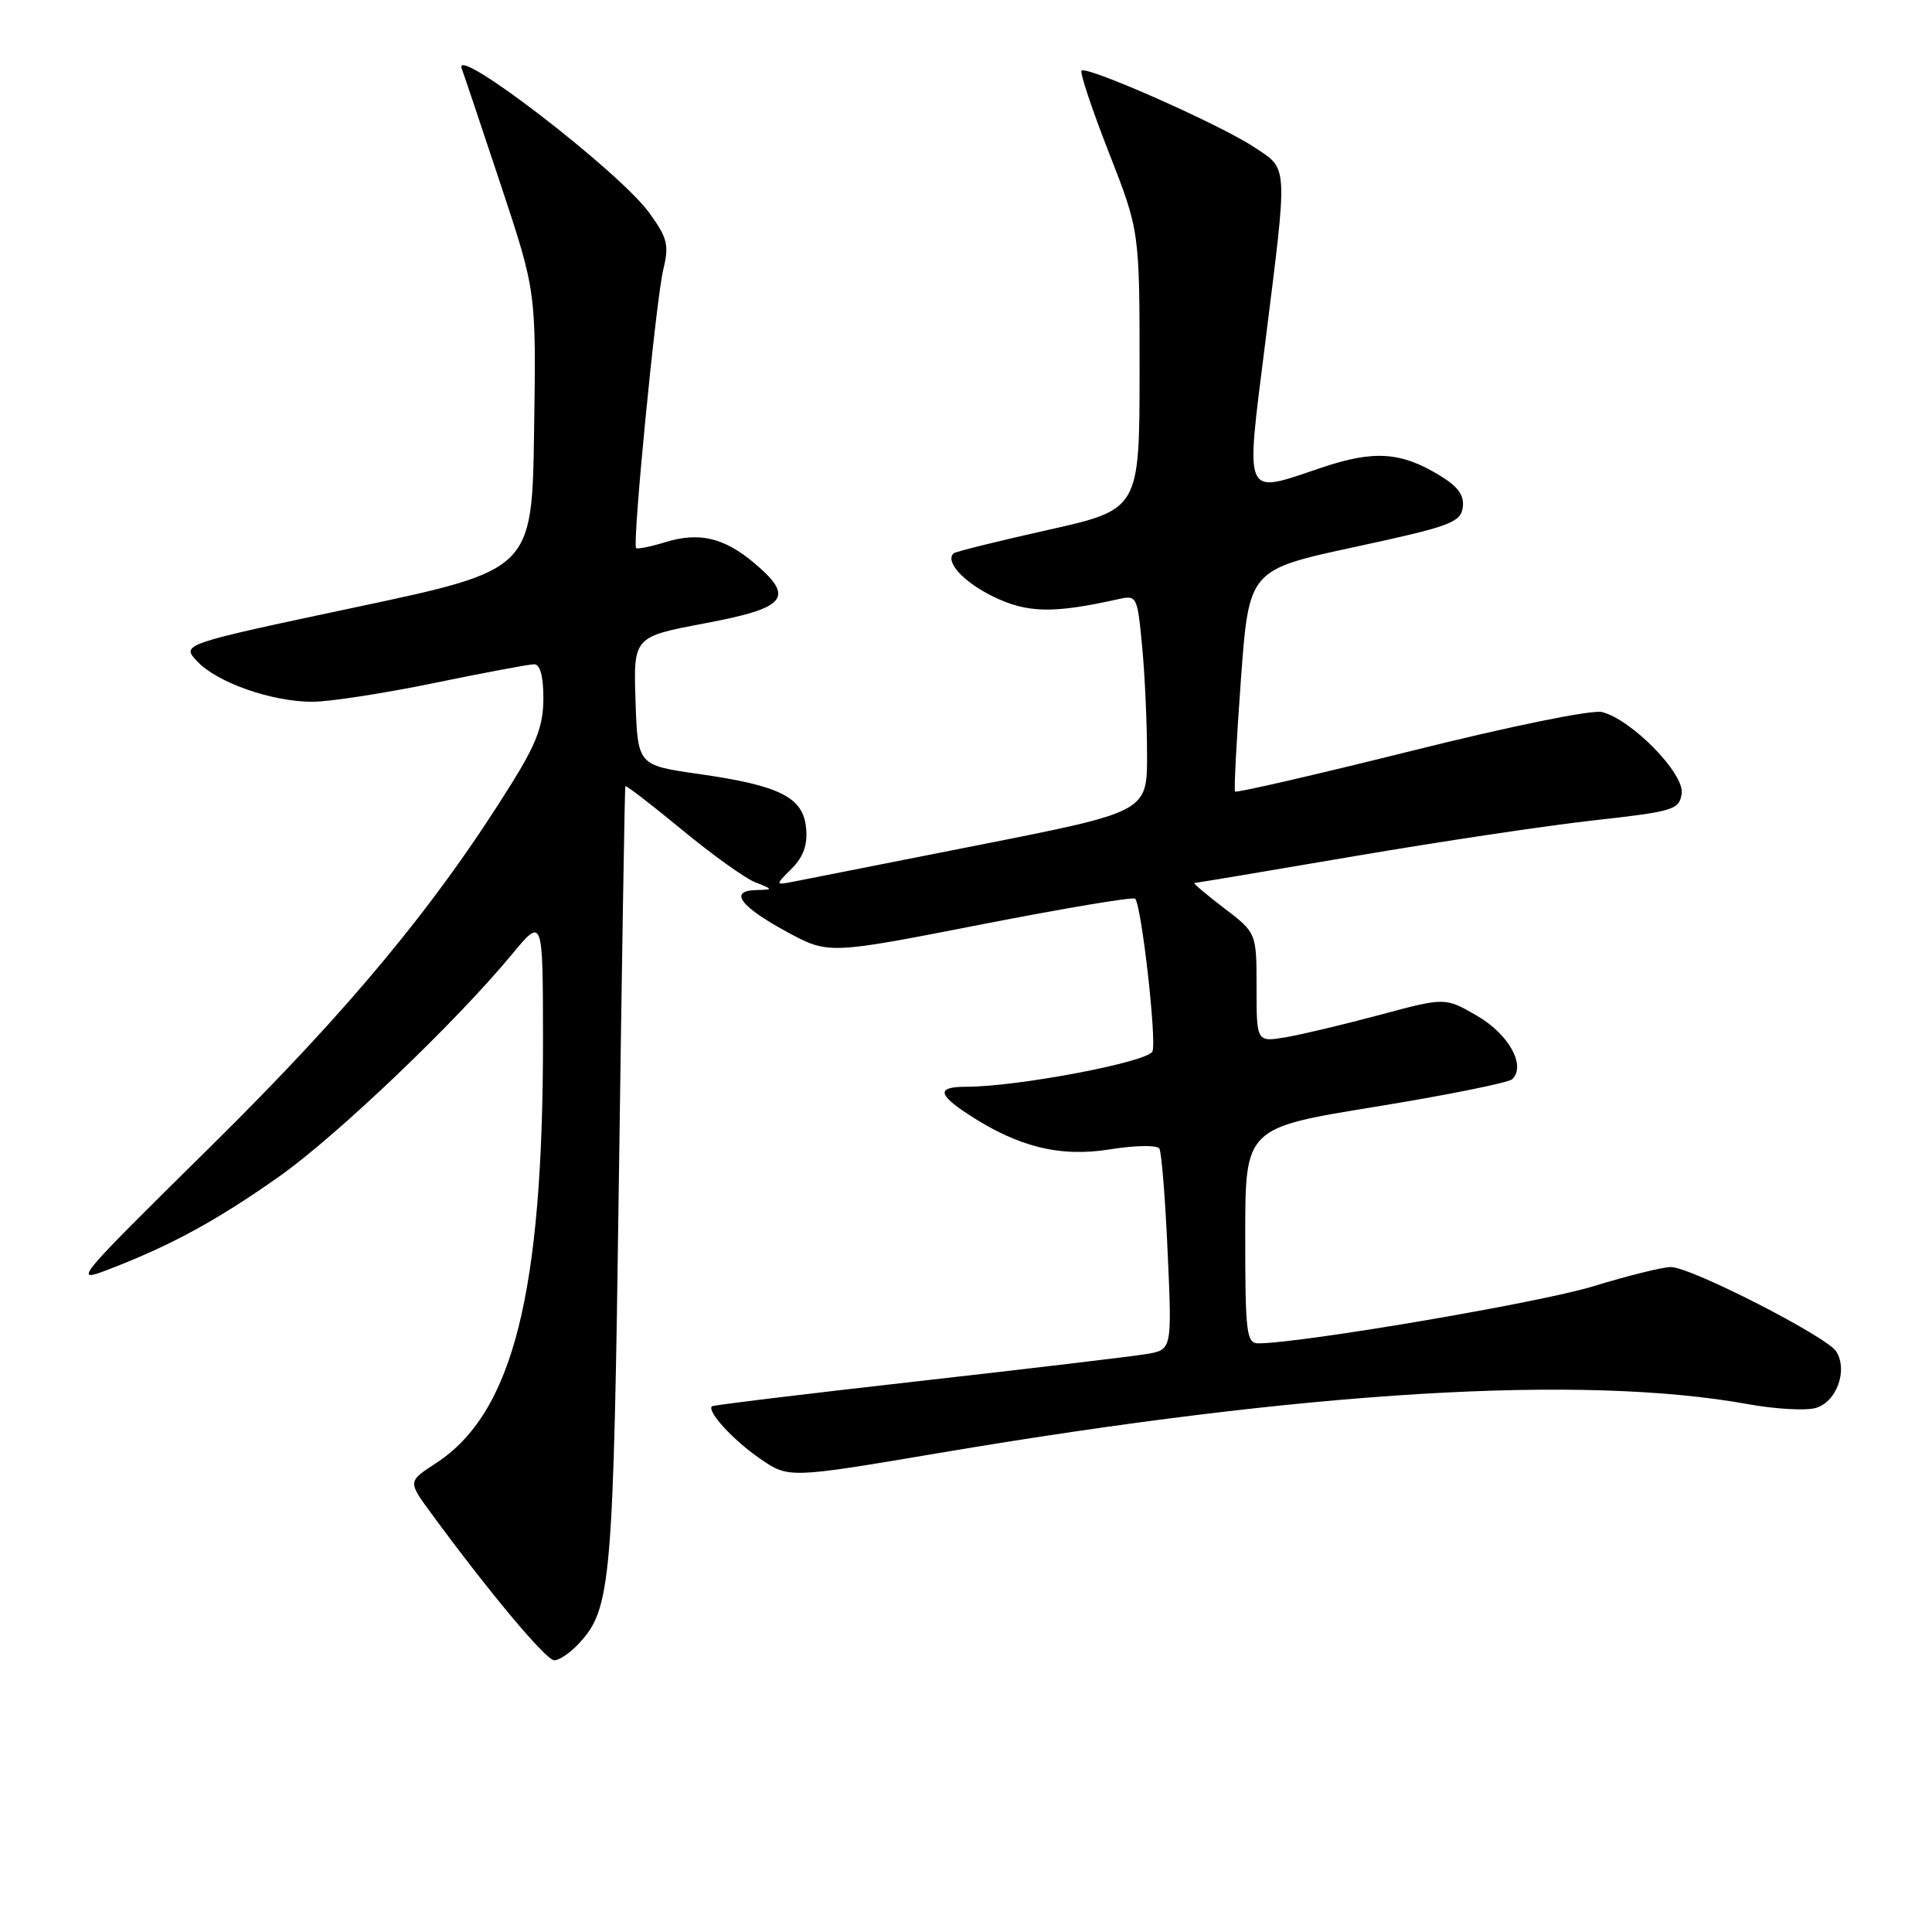 <?xml version="1.0" encoding="UTF-8" standalone="no"?>
<!DOCTYPE svg PUBLIC "-//W3C//DTD SVG 1.1//EN" "http://www.w3.org/Graphics/SVG/1.1/DTD/svg11.dtd" >
<svg xmlns="http://www.w3.org/2000/svg" xmlns:xlink="http://www.w3.org/1999/xlink" version="1.1" viewBox="0 0 256 256">
 <g >
 <path fill="currentColor"
d=" M 76.73 217.75 C 80.99 213.13 81.28 209.83 82.01 156.00 C 82.40 127.67 82.78 104.36 82.86 104.18 C 82.94 104.01 86.27 106.57 90.28 109.88 C 94.28 113.19 98.67 116.34 100.03 116.89 C 102.50 117.87 102.50 117.87 100.17 117.94 C 96.55 118.03 98.06 120.10 104.20 123.44 C 109.76 126.46 109.76 126.46 129.85 122.53 C 140.89 120.37 150.15 118.81 150.41 119.08 C 151.25 119.91 153.28 137.83 152.71 139.31 C 152.18 140.71 134.85 144.00 128.06 144.00 C 124.15 144.00 124.20 144.97 128.26 147.63 C 134.87 151.98 140.45 153.36 147.05 152.30 C 150.38 151.76 153.32 151.71 153.62 152.19 C 153.91 152.66 154.41 158.85 154.72 165.95 C 155.30 178.85 155.30 178.85 151.90 179.42 C 150.03 179.73 136.37 181.36 121.55 183.03 C 106.73 184.70 94.48 186.19 94.33 186.34 C 93.65 187.01 97.16 190.84 100.68 193.26 C 104.50 195.90 104.50 195.90 124.50 192.52 C 173.36 184.27 209.77 182.08 231.75 186.08 C 235.19 186.70 239.12 186.93 240.49 186.59 C 243.29 185.89 244.89 181.67 243.33 179.10 C 242.16 177.15 224.07 167.90 221.41 167.89 C 220.36 167.88 215.72 169.03 211.11 170.44 C 204.06 172.61 172.47 177.98 166.75 178.00 C 165.16 178.00 165.00 176.66 165.00 163.72 C 165.00 149.45 165.00 149.45 182.25 146.65 C 191.74 145.11 199.89 143.46 200.38 143.00 C 202.23 141.20 199.93 137.05 195.74 134.61 C 191.50 132.15 191.50 132.15 182.89 134.46 C 178.16 135.73 172.54 137.07 170.39 137.44 C 166.50 138.09 166.50 138.09 166.50 130.85 C 166.50 123.61 166.50 123.61 162.17 120.31 C 159.79 118.49 158.03 117.00 158.26 117.00 C 158.50 117.00 167.96 115.41 179.29 113.48 C 190.63 111.54 204.99 109.39 211.20 108.70 C 221.79 107.52 222.52 107.30 222.83 105.14 C 223.21 102.50 216.20 95.34 212.28 94.35 C 210.94 94.02 200.14 96.22 186.94 99.52 C 174.28 102.67 163.80 105.09 163.65 104.88 C 163.49 104.67 163.85 97.97 164.43 90.00 C 165.50 75.50 165.50 75.50 179.50 72.48 C 192.08 69.77 193.53 69.24 193.82 67.26 C 194.05 65.65 193.23 64.50 190.82 63.03 C 185.62 59.86 182.07 59.62 175.07 61.98 C 164.64 65.49 165.03 66.34 167.64 45.50 C 170.67 21.26 170.75 22.52 166.09 19.44 C 161.63 16.49 143.99 8.68 143.31 9.36 C 143.06 9.60 144.69 14.48 146.93 20.21 C 151.00 30.61 151.00 30.61 151.00 49.06 C 150.99 67.50 150.99 67.50 138.86 70.22 C 132.19 71.71 126.55 73.11 126.34 73.33 C 125.21 74.46 127.71 77.16 131.67 79.08 C 136.14 81.24 139.58 81.31 148.10 79.41 C 150.65 78.83 150.70 78.93 151.34 85.66 C 151.70 89.42 151.99 95.89 151.99 100.03 C 152.00 107.56 152.00 107.56 129.75 111.96 C 117.51 114.38 106.42 116.57 105.11 116.83 C 102.71 117.29 102.71 117.29 104.91 115.09 C 106.46 113.54 107.03 111.93 106.81 109.70 C 106.41 105.63 103.35 104.09 92.55 102.55 C 84.50 101.40 84.50 101.40 84.21 92.89 C 83.93 84.38 83.93 84.38 93.46 82.58 C 104.26 80.55 105.37 79.18 99.92 74.59 C 95.94 71.24 92.65 70.47 88.19 71.83 C 86.22 72.44 84.46 72.79 84.29 72.62 C 83.76 72.10 86.92 39.75 87.88 35.75 C 88.68 32.46 88.45 31.54 86.03 28.20 C 82.04 22.69 59.92 5.68 61.18 9.08 C 61.47 9.86 63.81 16.83 66.38 24.57 C 71.05 38.64 71.05 38.64 70.77 57.07 C 70.50 75.50 70.50 75.50 47.25 80.44 C 24.00 85.37 24.00 85.37 26.13 87.63 C 28.78 90.46 36.06 93.00 41.43 92.99 C 43.67 92.98 50.90 91.87 57.50 90.51 C 64.10 89.15 70.06 88.03 70.75 88.02 C 71.57 88.01 72.00 89.56 72.00 92.52 C 72.00 96.10 71.12 98.46 67.82 103.77 C 57.80 119.89 46.32 133.75 28.03 151.80 C 9.55 170.05 9.51 170.10 14.77 168.06 C 22.88 164.91 28.81 161.66 36.97 155.91 C 44.60 150.53 60.37 135.48 67.80 126.50 C 71.93 121.50 71.93 121.50 71.95 137.50 C 71.98 171.35 67.98 187.24 57.74 193.90 C 54.05 196.30 54.05 196.30 57.05 200.40 C 64.77 210.94 72.35 220.00 73.45 220.00 C 74.11 220.00 75.59 218.99 76.73 217.75 Z "/>
</g>
</svg>